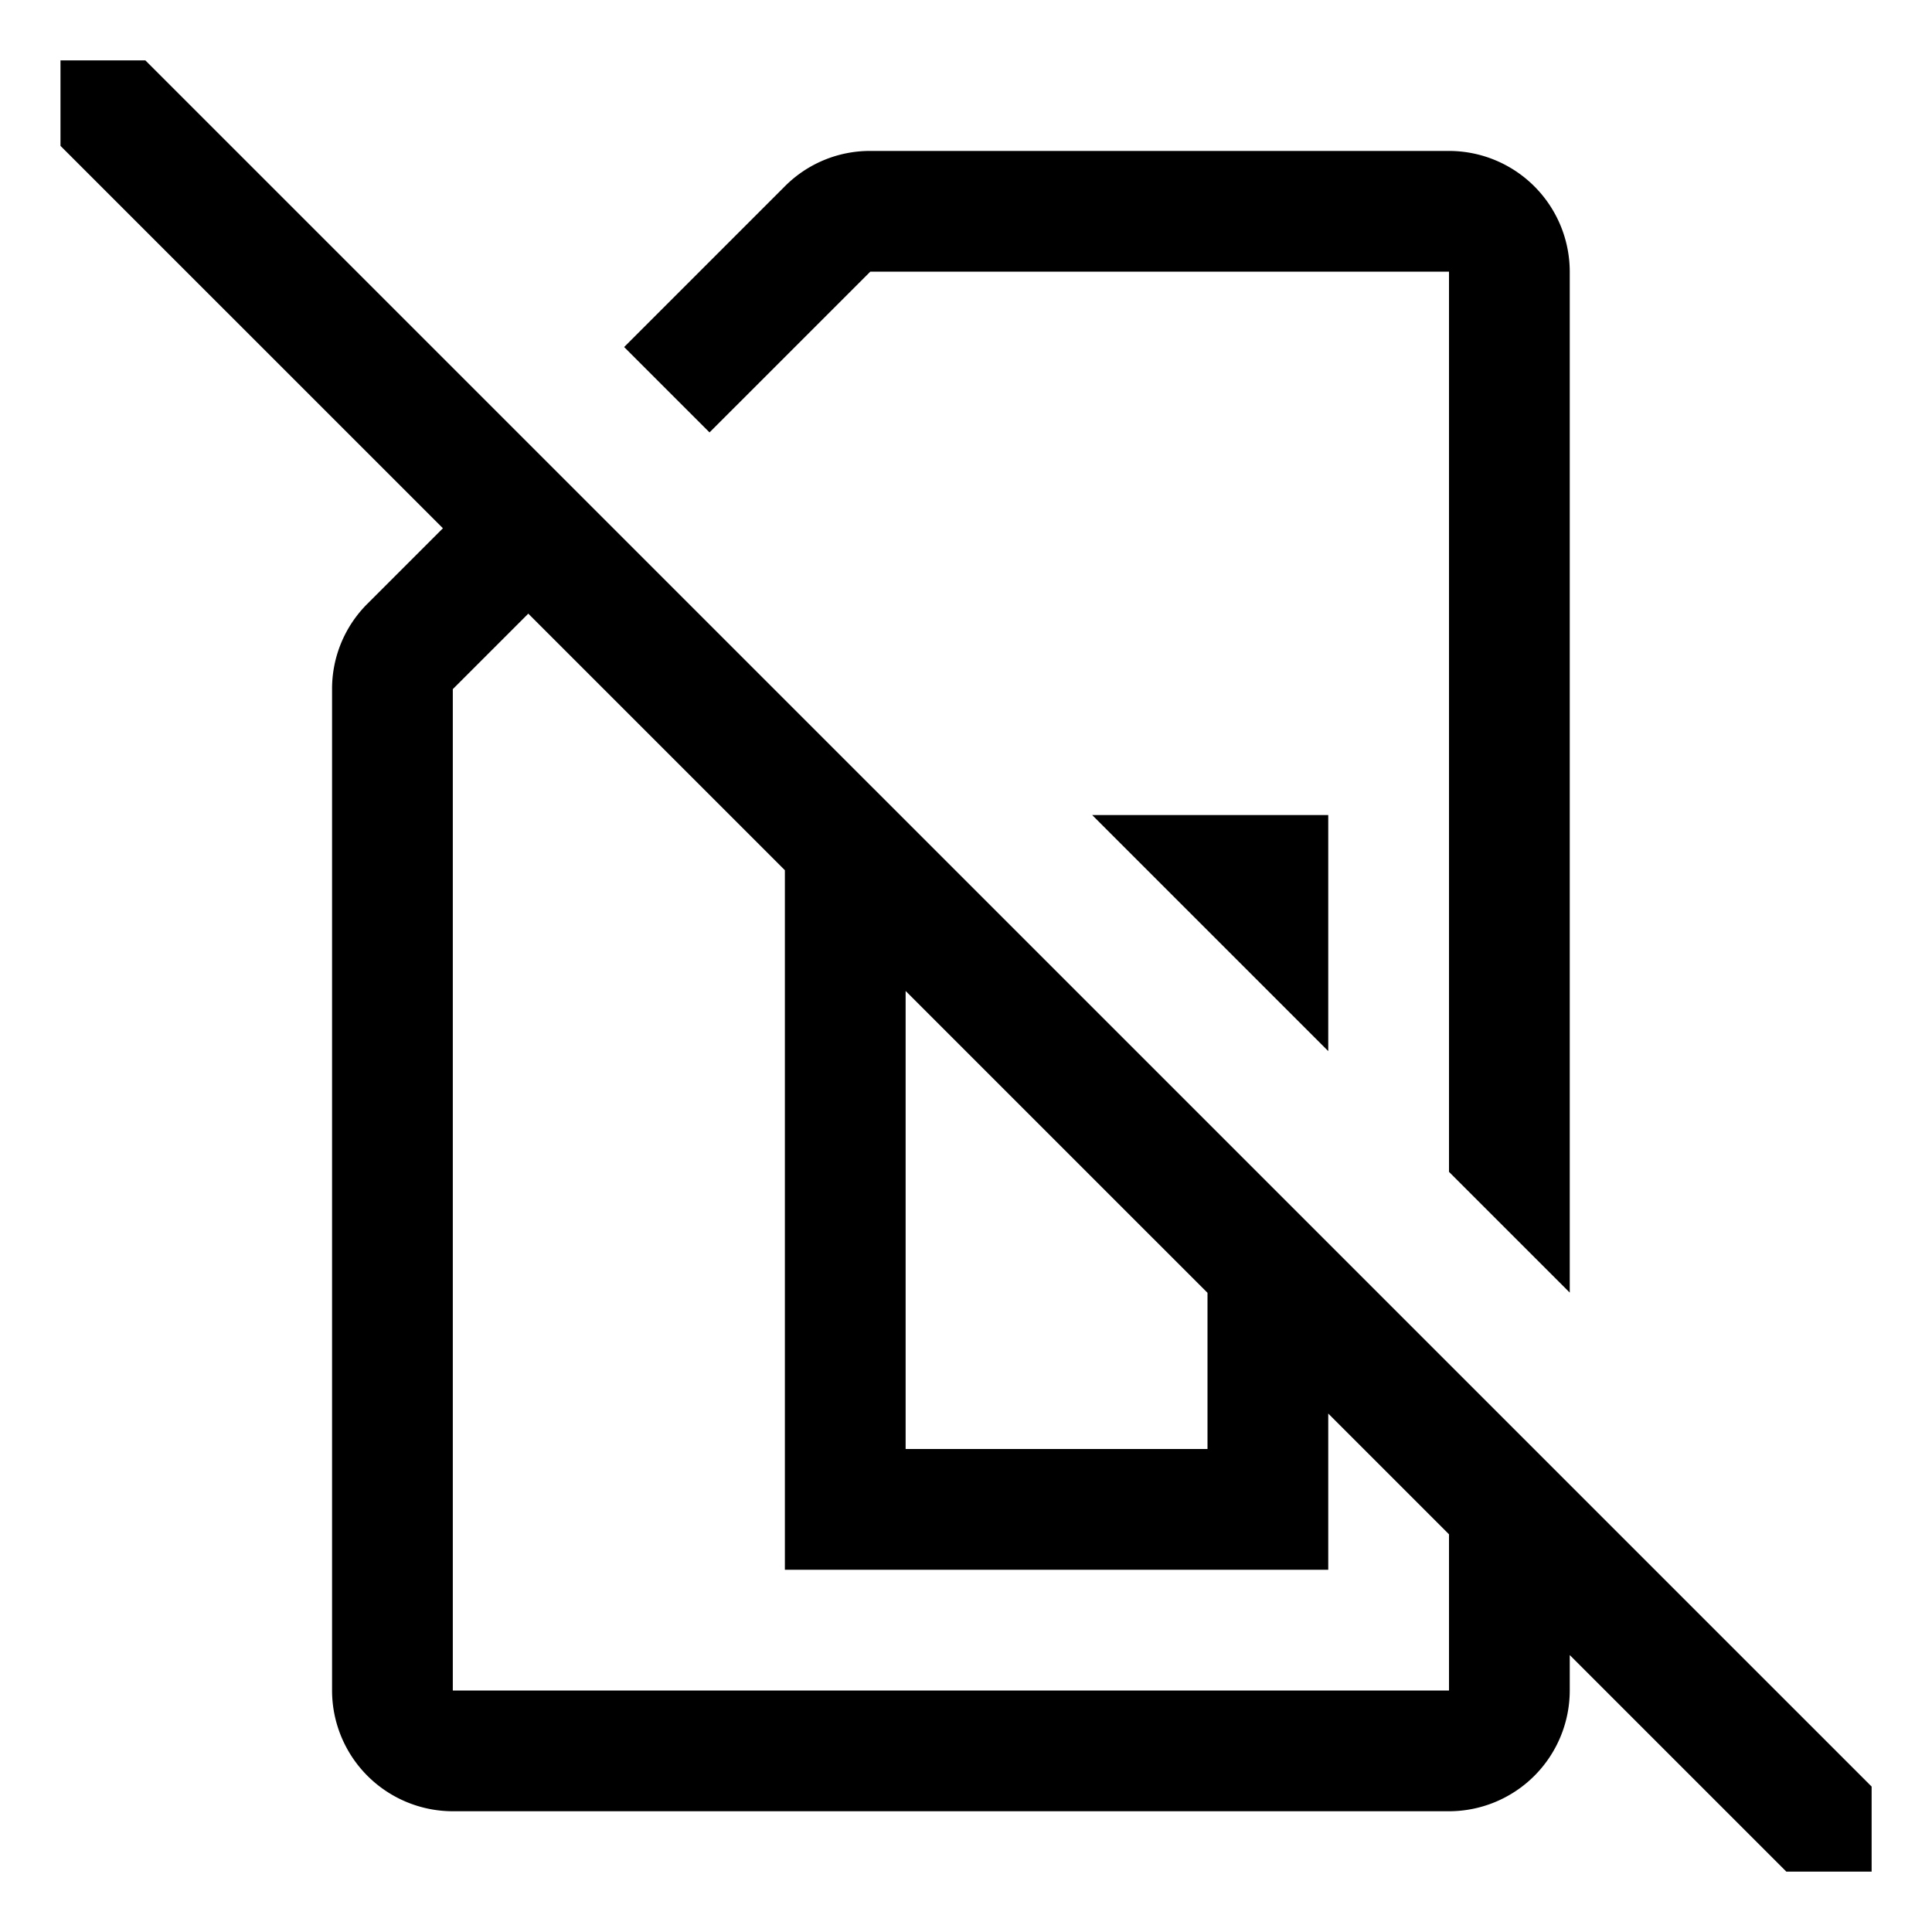 <svg xmlns="http://www.w3.org/2000/svg" viewBox="0 0 512 512">
  <defs>
    <style>
      .a{fill:currentColor}
    </style>
  </defs>
  <path d="M230.627,72H384V310.553l32,31.998V72a32.037,32.037,0,0,0-32-32H230.627A31.791,31.791,0,0,0,208,49.373L165.404,91.969l22.628,22.626Z" class="a"/>
  <polygon points="352 216 289.442 216 352 278.555 352 216" class="a"/>
  <path d="M38.517,16H16.029V38.655L117.376,139.997,97.373,160A31.791,31.791,0,0,0,88,182.627V448a32.037,32.037,0,0,0,32,32H384a32.037,32.037,0,0,0,32-32v-9.396L473.399,496H496V473.458ZM320,342.61V384H240V262.614ZM384,448H120V182.627l20.004-20.004L208,230.616V416H352V374.608l32,31.998Z" class="a"/>
</svg>
